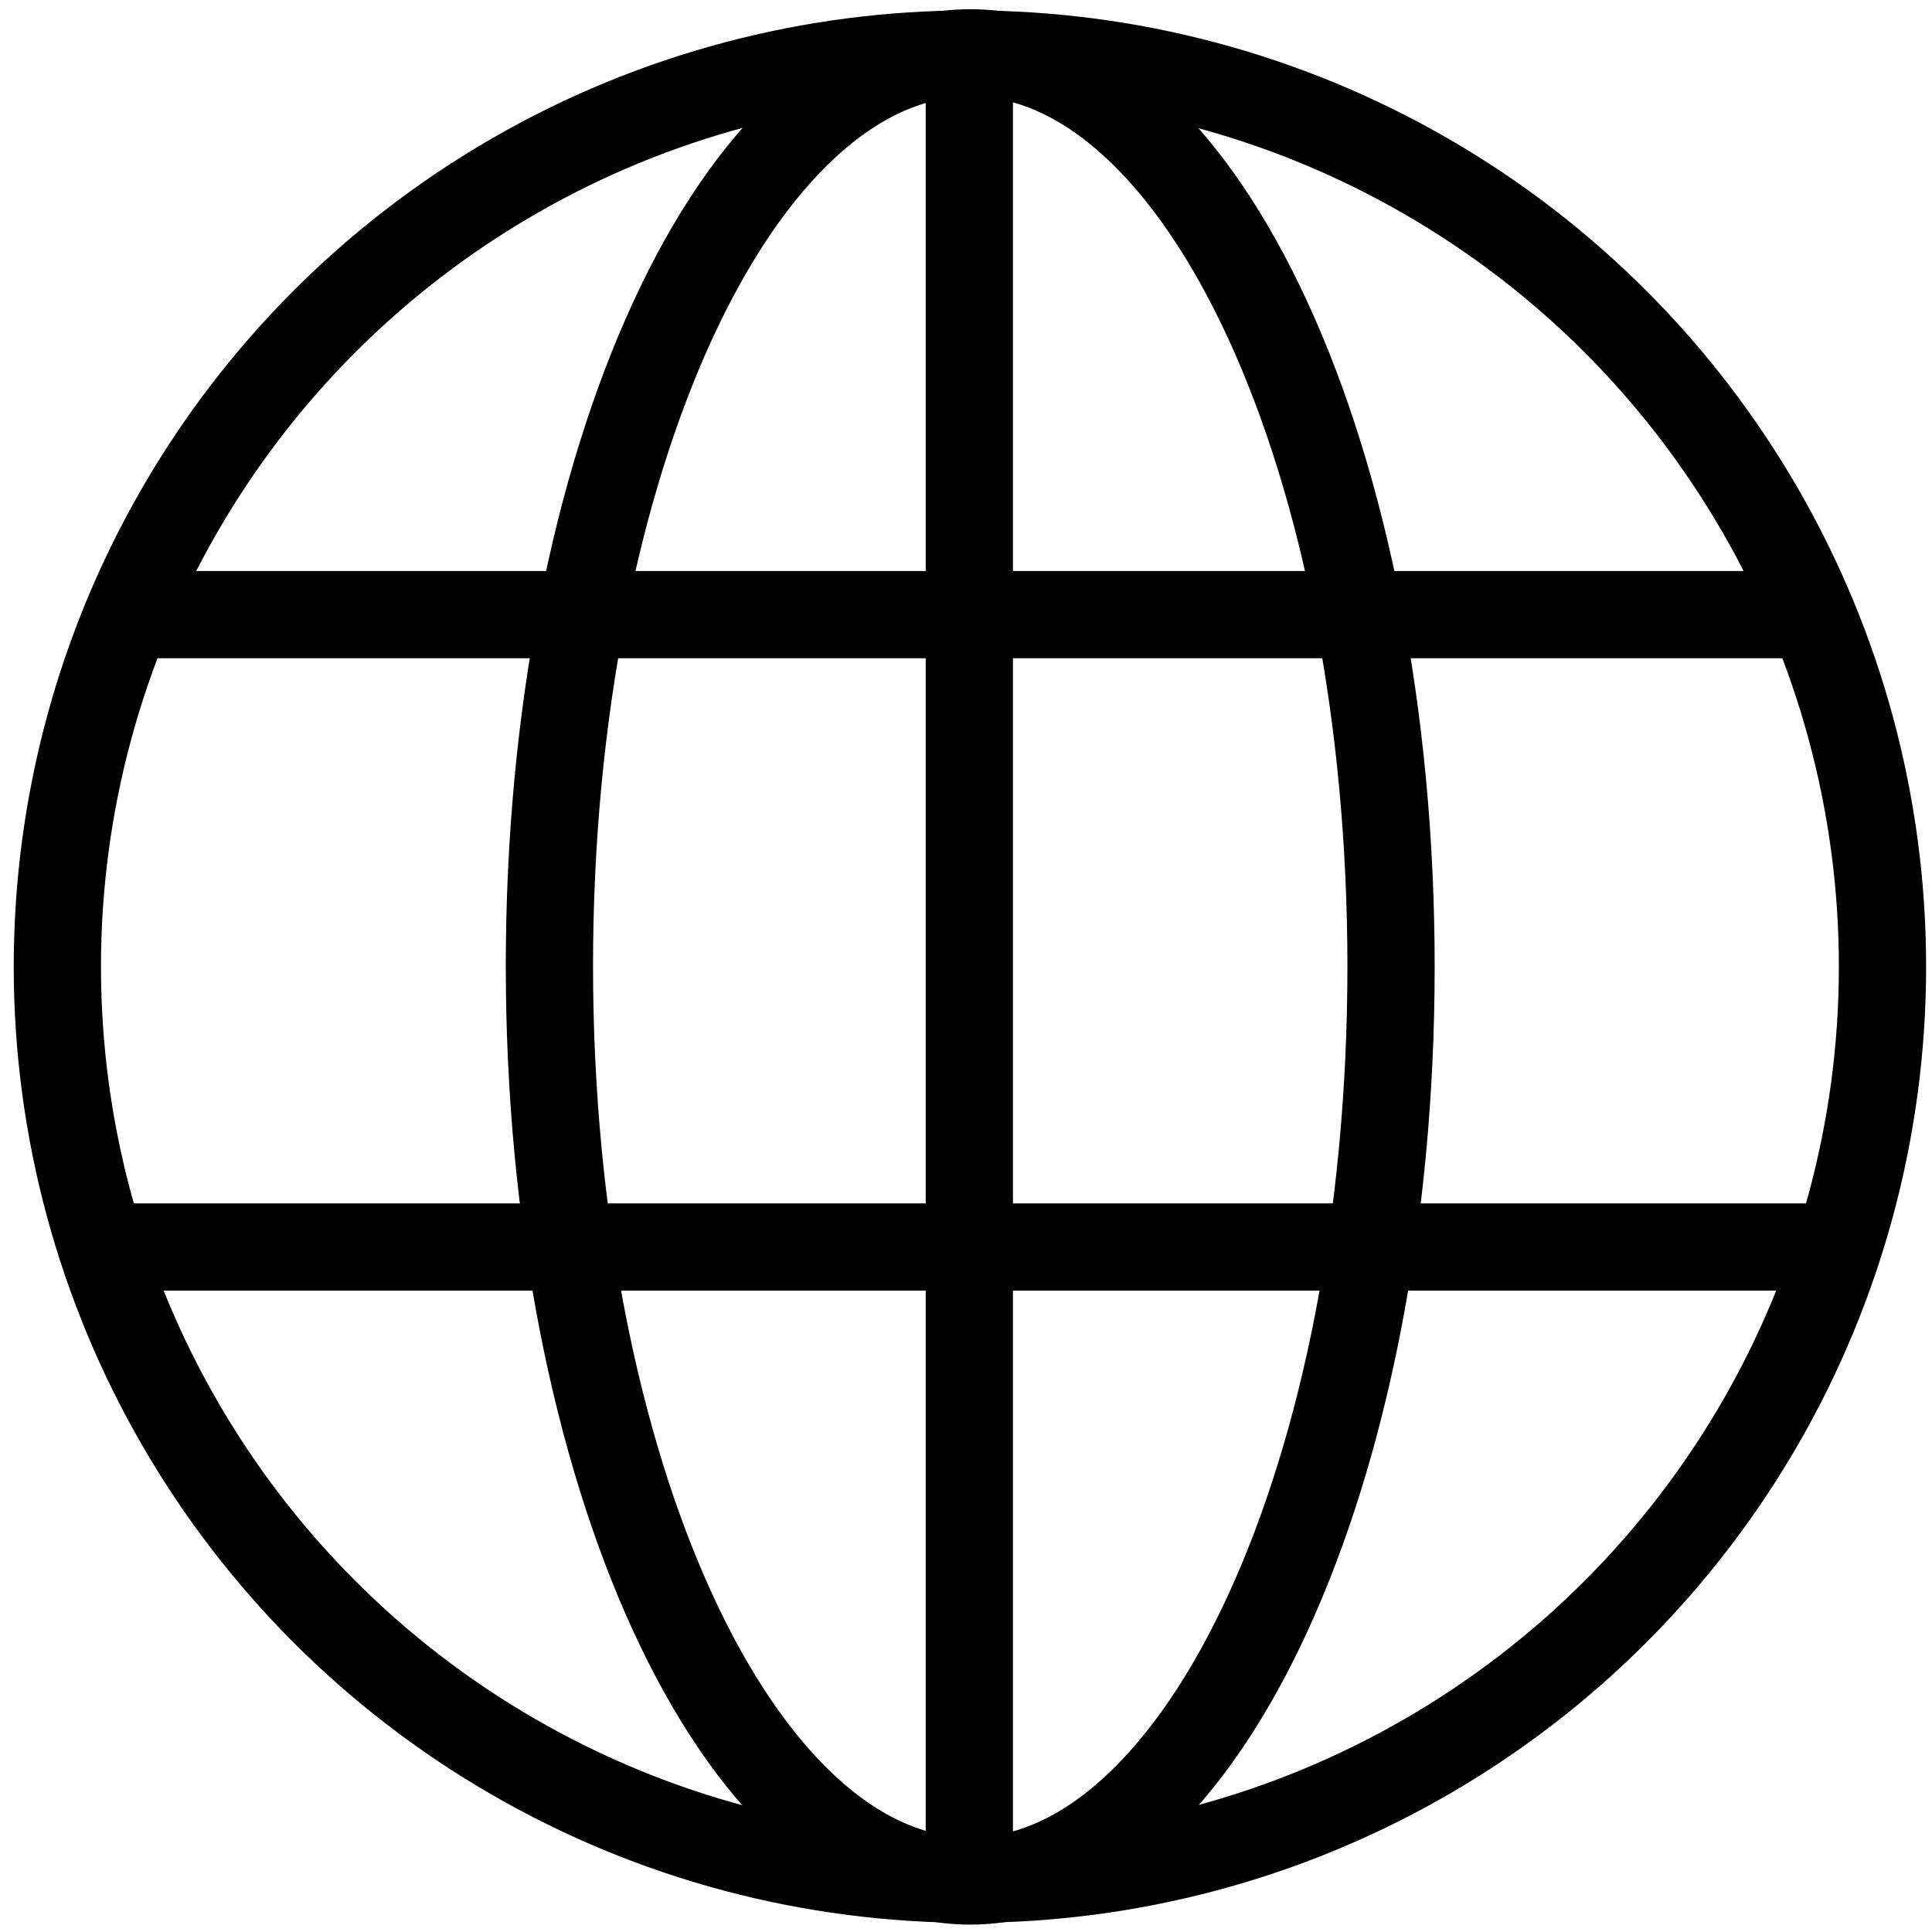 <svg xmlns="http://www.w3.org/2000/svg" width="64" height="64" viewBox="0 0 64 64"><title>globe</title><circle cx="32.13" cy="32.02" r="30.23" fill="none" stroke="currentColor" stroke-miterlimit="10" stroke-width="2.89"/><path d="M32.14,62.31c7.7,0,13.94-13.56,13.94-30.29S39.84,1.74,32.14,1.75,18.2,15.31,18.2,32,24.44,62.31,32.14,62.31Z" fill="none" stroke="currentColor" stroke-miterlimit="10" stroke-width="2.89"/><line x1="32.11" y1="1.74" x2="32.11" y2="62.25" fill="none" stroke="currentColor" stroke-miterlimit="10" stroke-width="2.89"/><line x1="60.04" y1="41.31" x2="4.18" y2="41.31" fill="none" stroke="currentColor" stroke-miterlimit="10" stroke-width="2.89"/><line x1="60.04" y1="20.36" x2="4.18" y2="20.36" fill="none" stroke="currentColor" stroke-miterlimit="10" stroke-width="2.89"/></svg>